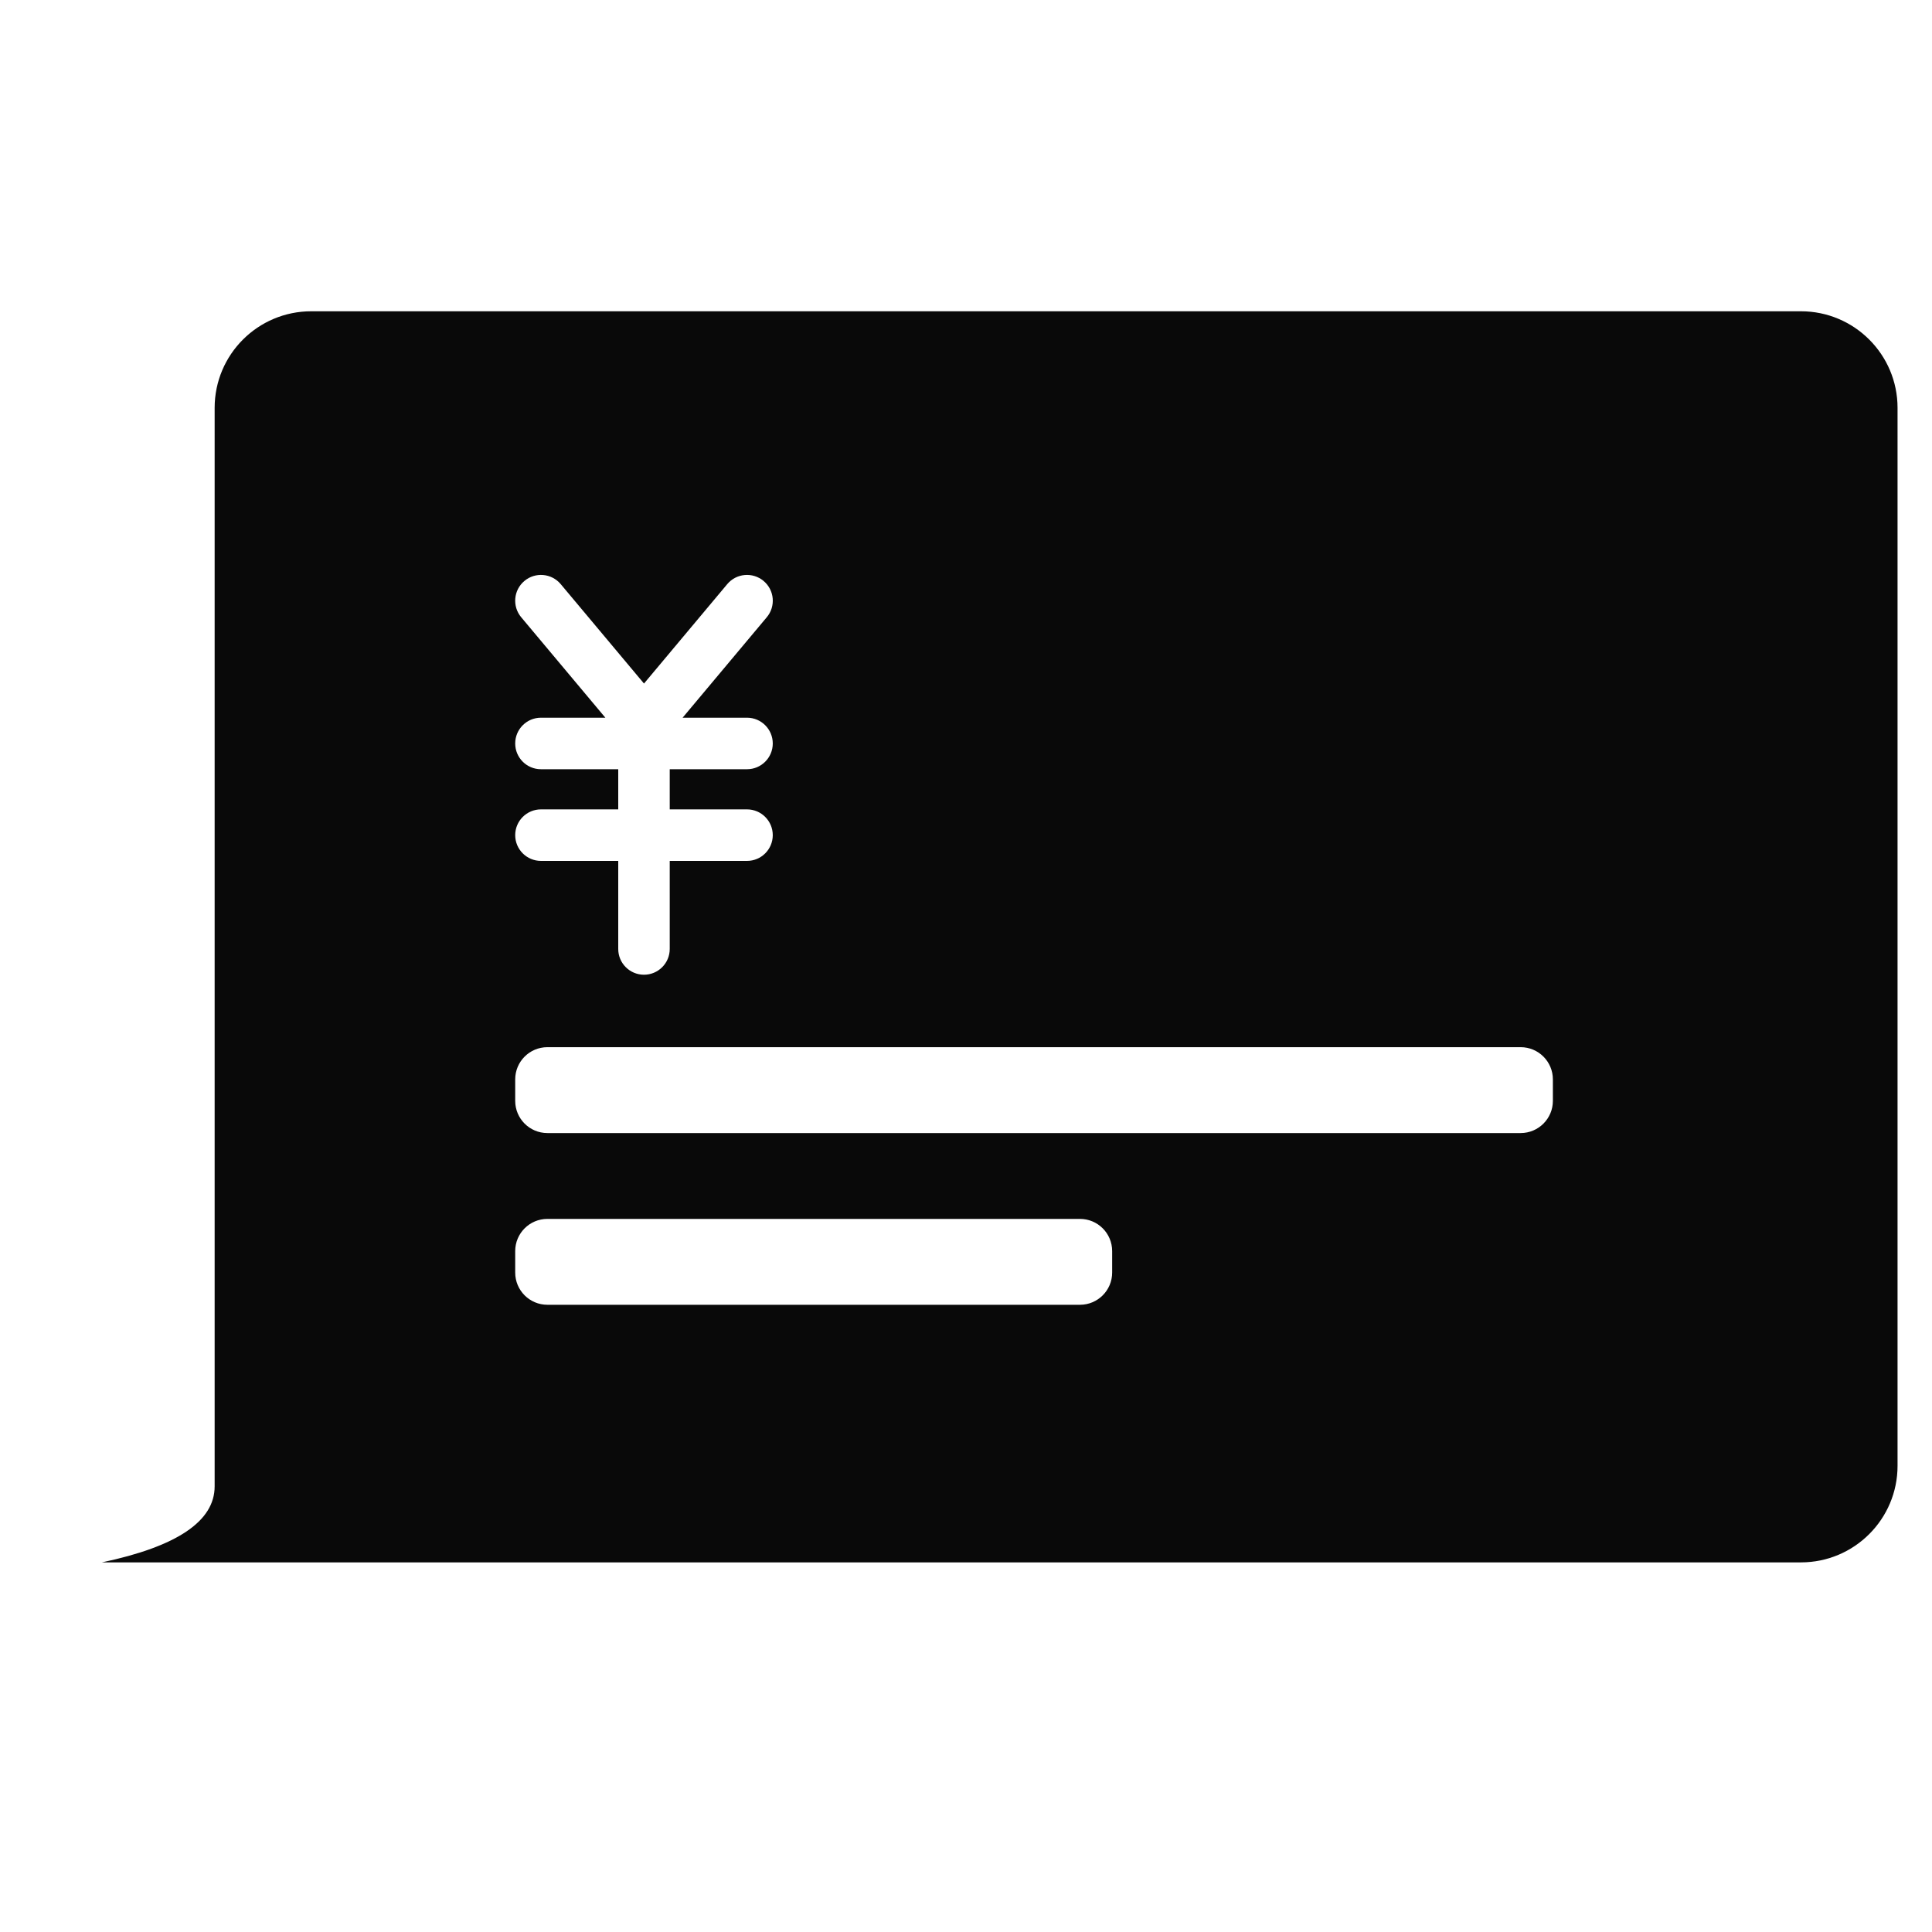 <?xml version="1.0" encoding="UTF-8"?>
<svg width="60px" height="60px" viewBox="0 0 60 60" version="1.1" xmlns="http://www.w3.org/2000/svg" xmlns:xlink="http://www.w3.org/1999/xlink">
    <title>大额存单开立</title>
    <defs>
        <path d="M54.597,4.86106728e-07 C56.253,4.86106724e-07 57.597,1.343 57.597,3 L57.597,35.854 C57.597,37.511 56.253,38.854 54.597,38.854 L1.832,38.854 C4.166,38.361 5.333,37.575 5.333,36.493 L5.333,2.998 L5.333,2.998 C5.334,1.341 6.678,-0.001 8.335,4.86106728e-07 L54.597,4.86106728e-07 Z M32.206,28.187 L15.667,28.187 C15.114,28.187 14.667,28.635 14.667,29.187 L14.667,29.187 L14.667,29.854 C14.667,30.406 15.114,30.854 15.667,30.854 L15.667,30.854 L32.206,30.854 C32.759,30.854 33.206,30.406 33.206,29.854 L33.206,29.854 L33.206,29.187 C33.206,28.635 32.759,28.187 32.206,28.187 L32.206,28.187 Z M45.893,22.854 L15.667,22.854 C15.114,22.854 14.667,23.302 14.667,23.854 L14.667,23.854 L14.667,24.521 C14.667,25.073 15.114,25.521 15.667,25.521 L15.667,25.521 L45.893,25.521 C46.445,25.521 46.893,25.073 46.893,24.521 L46.893,24.521 L46.893,23.854 C46.893,23.302 46.445,22.854 45.893,22.854 L45.893,22.854 Z M22.381,8.375 C22.042,8.091 21.537,8.135 21.253,8.473 L21.253,8.473 L18.667,11.561 L16.08,8.473 C15.796,8.135 15.291,8.091 14.953,8.375 C14.614,8.659 14.57,9.164 14.854,9.503 L14.854,9.503 L17.467,12.622 L15.467,12.622 C15.025,12.622 14.667,12.98 14.667,13.422 C14.667,13.864 15.025,14.222 15.467,14.222 L15.467,14.222 L17.867,14.222 L17.867,15.469 L15.467,15.469 C15.025,15.469 14.667,15.828 14.667,16.269 C14.667,16.711 15.025,17.069 15.467,17.069 L15.467,17.069 L17.867,17.069 L17.867,19.805 C17.867,20.246 18.225,20.604 18.667,20.604 C19.108,20.604 19.466,20.246 19.466,19.805 L19.466,19.805 L19.466,17.069 L21.866,17.069 C22.308,17.069 22.666,16.711 22.666,16.269 C22.666,15.828 22.308,15.469 21.866,15.469 L21.866,15.469 L19.466,15.469 L19.466,14.222 L21.866,14.222 C22.308,14.222 22.666,13.864 22.666,13.422 C22.666,12.98 22.308,12.622 21.866,12.622 L21.866,12.622 L19.866,12.622 L22.479,9.503 C22.764,9.164 22.719,8.659 22.381,8.375 Z" id="path-1"></path>
        <filter x="-0.9%" y="-1.3%" width="101.8%" height="102.6%" filterUnits="objectBoundingBox" id="filter-2">
            <feOffset dx="0" dy="-1" in="SourceAlpha" result="shadowOffsetInner1"></feOffset>
            <feComposite in="shadowOffsetInner1" in2="SourceAlpha" operator="arithmetic" k2="-1" k3="1" result="shadowInnerInner1"></feComposite>
            <feColorMatrix values="0 0 0 0 0   0 0 0 0 0   0 0 0 0 0  0 0 0 0.133 0" type="matrix" in="shadowInnerInner1"></feColorMatrix>
        </filter>
    </defs>
    <g id="pad" stroke="none" stroke-width="1" fill="none" fill-rule="evenodd">
        <g id="大额存单开立">
            <rect id="矩形" fill-opacity="0" fill="#D8D8D8" x="0" y="0" width="60" height="60"></rect>
            <g id="明细查询备份" transform="translate(1.333, 10.667)">
                <path d="M2.028,9.549 L2.383,9.554 C3.476,9.569 4.355,10.46 4.355,11.554 C4.355,19.553 4.355,27.553 4.355,35.552 C4.355,36.606 5.388,36.944 7.455,36.567 L7.455,36.854 C7.455,37.959 6.56,38.854 5.455,38.854 L2,38.854 C0.895,38.854 1.3527075e-16,37.959 0,36.854 L0,11.549 C-1.3527075e-16,10.444 0.895,9.549 2,9.549 C2.009,9.549 2.019,9.549 2.028,9.549 Z" id="矩形" fill="#FFFFFF"></path>
                <g id="矩形备份-34" opacity="0.962">
                    <use fill="#FFFFFF" fill-rule="evenodd" xlink:href="#path-1"></use>
                    <use fill="black" fill-opacity="1" filter="url(#filter-2)" xlink:href="#path-1"></use>
                </g>
            </g>
        </g>
    </g>
</svg>